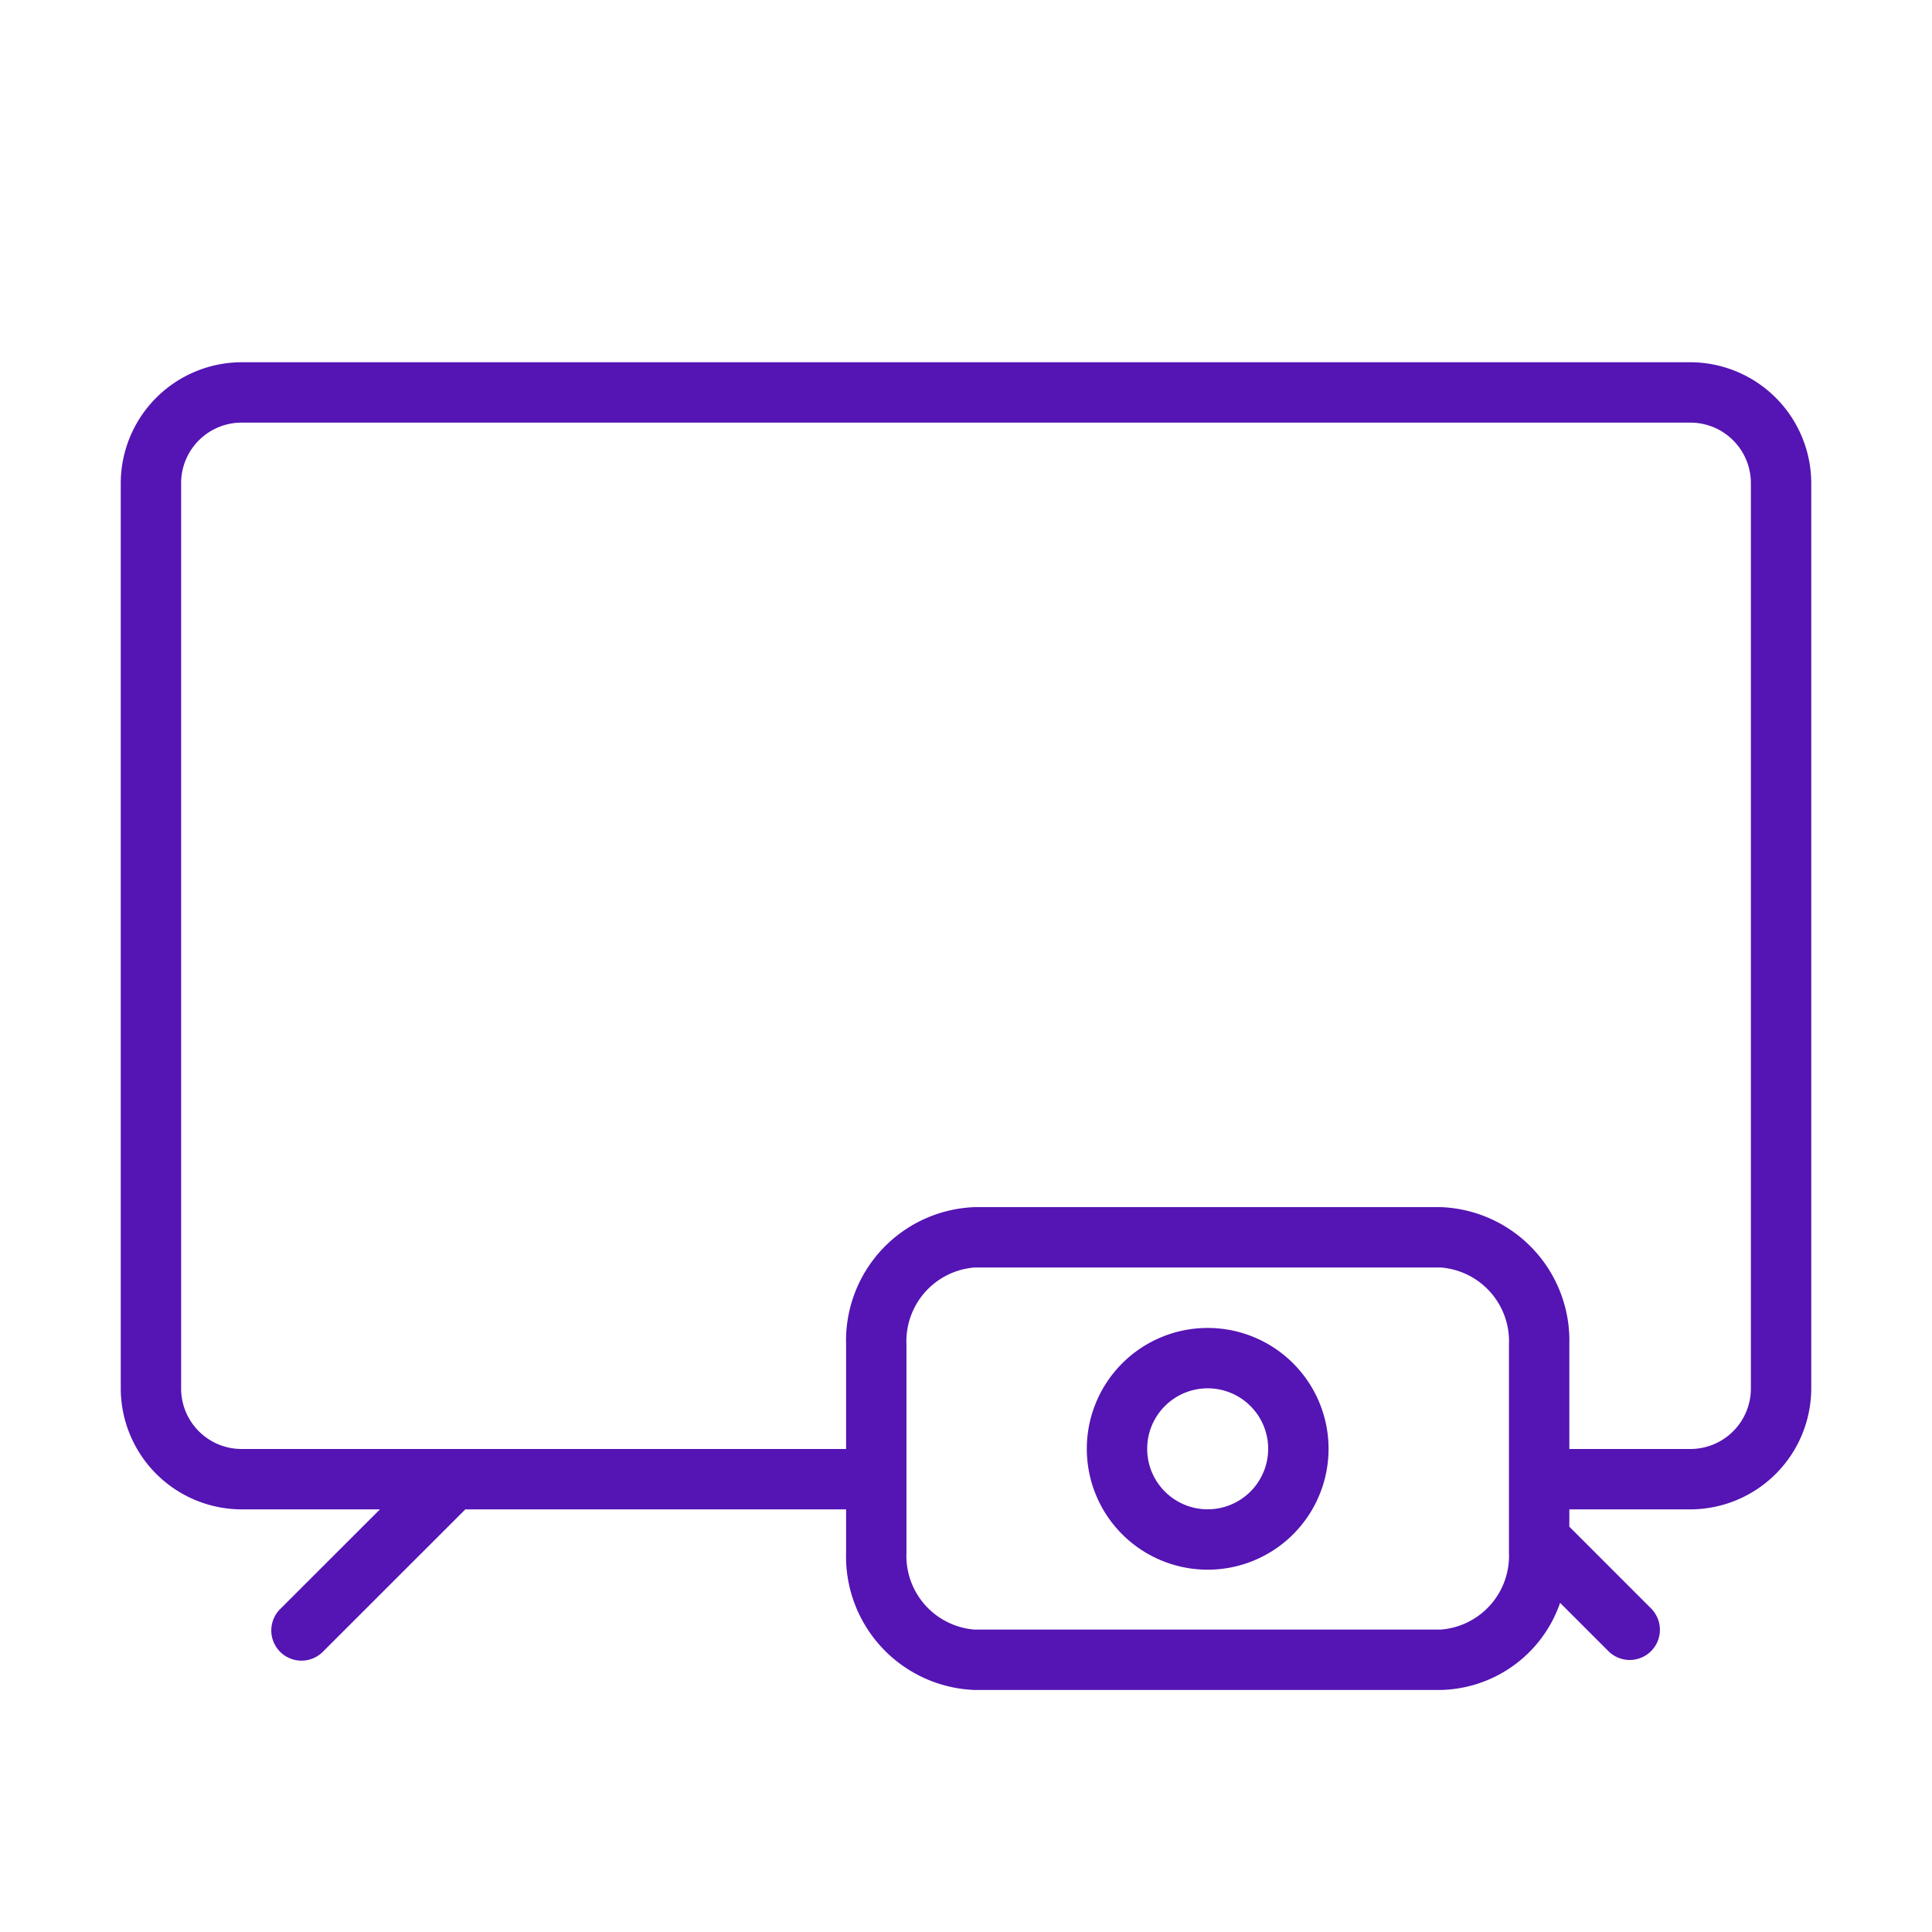 <svg id="Icons" xmlns="http://www.w3.org/2000/svg" viewBox="0 0 32 32"><defs><style>.cls-1{fill:#5514b4;}</style></defs><path class="cls-1" d="M27.999,6H4.001A2.007,2.007,0,0,0,2,8.001V22.999A2.007,2.007,0,0,0,4.001,25H6.293L4.646,26.646a.5.5,0,1,0,.707.707L7.707,25h6.307v.715a2.212,2.212,0,0,0,2.127,2.276h7.725a2.14,2.14,0,0,0,1.974-1.443l.806.806a.5.5,0,0,0,.707-.707l-1.36-1.36V25H27.999A2.007,2.007,0,0,0,30,22.999V8.001A2.007,2.007,0,0,0,27.999,6ZM24.993,25.715a1.225,1.225,0,0,1-1.127,1.276H16.141a1.225,1.225,0,0,1-1.127-1.276V22.27a1.225,1.225,0,0,1,1.127-1.276h7.725a1.225,1.225,0,0,1,1.127,1.276ZM29,22.999A1.002,1.002,0,0,1,27.999,24H25.993V22.27a2.212,2.212,0,0,0-2.127-2.276H16.141a2.212,2.212,0,0,0-2.127,2.276V24H4.001A1.002,1.002,0,0,1,3,22.999V8.001A1.002,1.002,0,0,1,4.001,7H27.999A1.002,1.002,0,0,1,29,8.001Z"/><path class="cls-1" d="M20.003,21.995a2.002,2.002,0,1,0,2.002,2.002A2.002,2.002,0,0,0,20.003,21.995Zm0,3.004a1.002,1.002,0,1,1,1.002-1.002A1.003,1.003,0,0,1,20.003,24.999Z"/></svg>